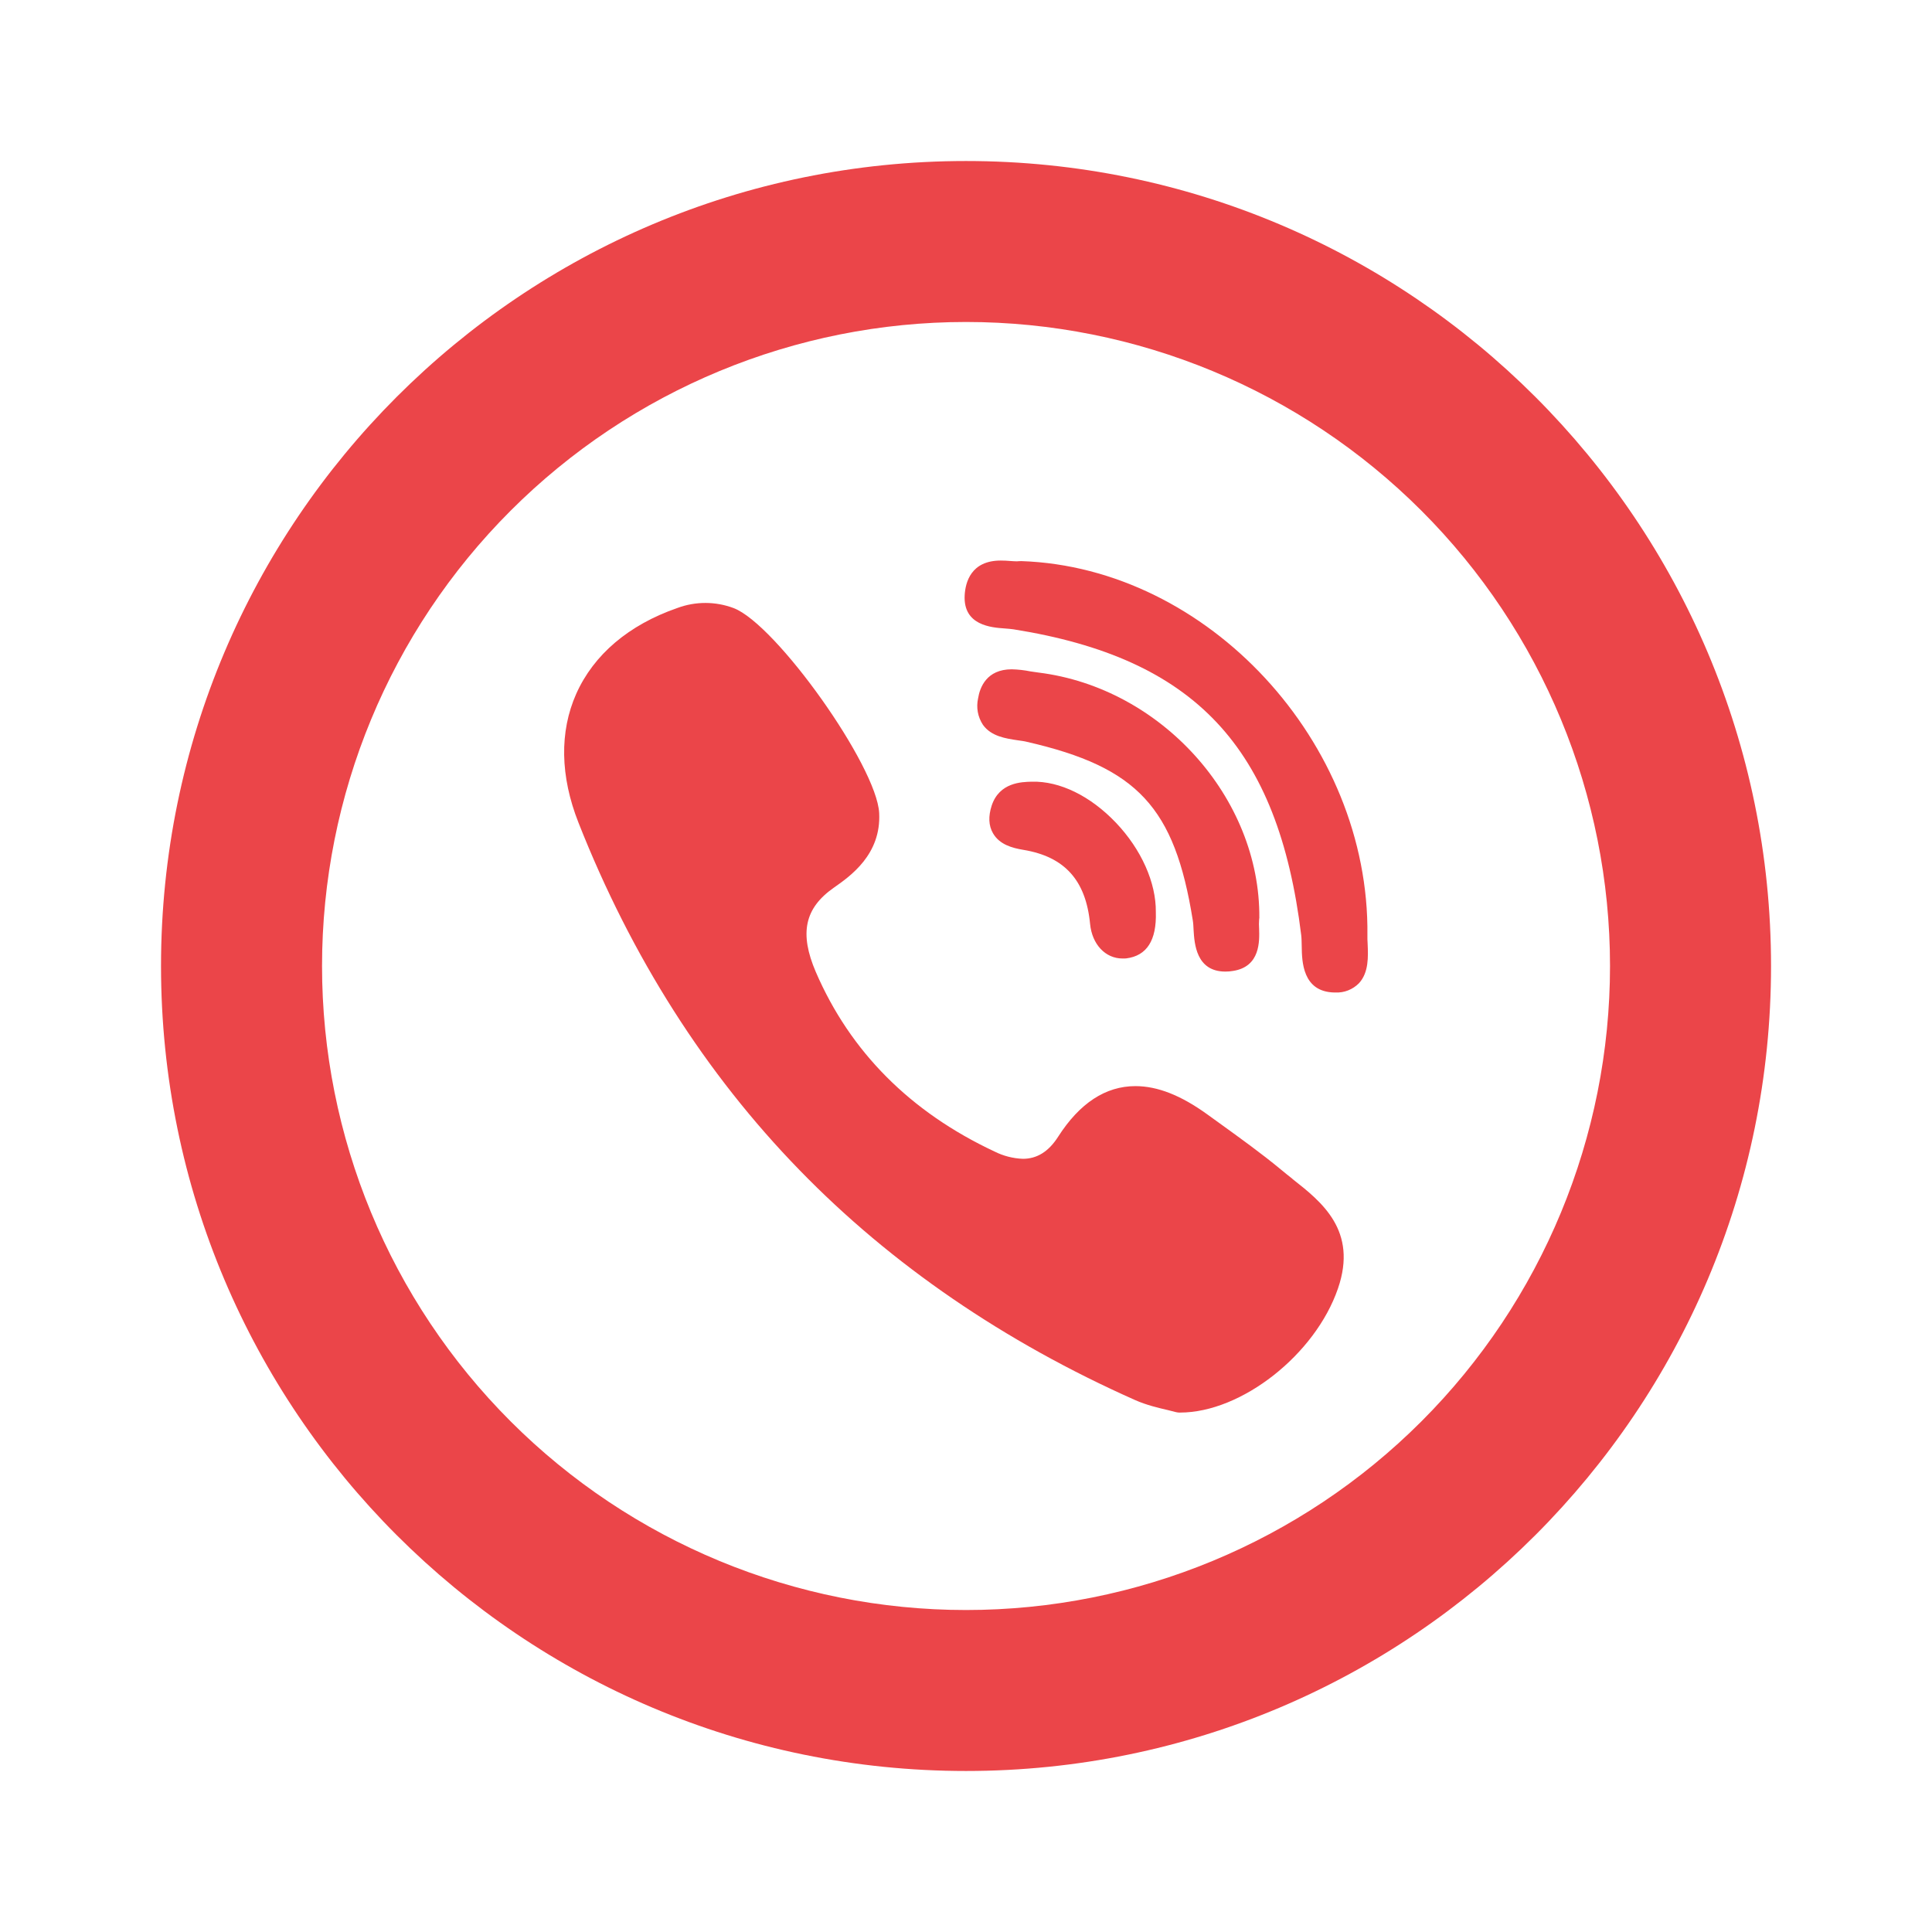 <svg width="35" height="35" viewBox="0 0 35 35" fill="none" xmlns="http://www.w3.org/2000/svg">
<path d="M17.5 29.167C20.595 29.167 23.562 27.938 25.75 25.75C27.938 23.562 29.167 20.594 29.167 17.5C29.167 14.406 27.938 11.438 25.75 9.251C23.562 7.063 20.595 5.833 17.5 5.833C14.406 5.833 11.439 7.063 9.251 9.251C7.063 11.438 5.834 14.406 5.834 17.5C5.834 20.594 7.063 23.562 9.251 25.75C11.439 27.938 14.406 29.167 17.5 29.167ZM17.5 32.083C9.446 32.083 2.917 25.555 2.917 17.5C2.917 9.446 9.446 2.917 17.5 2.917C25.555 2.917 32.084 9.446 32.084 17.5C32.084 25.555 25.555 32.083 17.5 32.083Z" fill="#EB4549"/>
<path d="M22.814 16.631C22.832 14.455 21.037 12.46 18.813 12.184L18.667 12.163C18.555 12.14 18.442 12.128 18.329 12.125C17.872 12.125 17.751 12.454 17.719 12.651C17.701 12.733 17.699 12.818 17.714 12.9C17.729 12.982 17.761 13.061 17.807 13.131C17.958 13.342 18.224 13.379 18.437 13.411C18.499 13.42 18.559 13.427 18.607 13.44C20.607 13.899 21.28 14.624 21.608 16.67C21.617 16.721 21.62 16.783 21.623 16.848C21.638 17.092 21.668 17.601 22.199 17.601C22.243 17.601 22.29 17.598 22.339 17.589C22.834 17.512 22.817 17.047 22.81 16.823C22.806 16.77 22.806 16.715 22.81 16.662C22.812 16.652 22.813 16.642 22.813 16.633L22.814 16.631Z" fill="#EB4549"/>
<path d="M18.201 11.385C18.259 11.39 18.317 11.394 18.362 11.401C21.644 11.924 23.154 13.528 23.573 16.943C23.58 17.001 23.58 17.071 23.582 17.147C23.586 17.414 23.595 17.968 24.172 17.98H24.19C24.269 17.984 24.349 17.971 24.422 17.942C24.496 17.913 24.563 17.869 24.619 17.812C24.798 17.618 24.786 17.331 24.776 17.098C24.773 17.042 24.77 16.988 24.772 16.942C24.813 13.449 21.884 10.281 18.504 10.165L18.463 10.166C18.45 10.168 18.437 10.169 18.424 10.169C18.39 10.169 18.348 10.166 18.304 10.163C18.246 10.158 18.188 10.155 18.129 10.155C17.591 10.155 17.489 10.548 17.476 10.784C17.447 11.329 17.956 11.368 18.201 11.385ZM23.414 21.356C23.344 21.301 23.274 21.245 23.206 21.188C22.847 20.891 22.465 20.617 22.097 20.351C22.02 20.296 21.944 20.241 21.867 20.185C21.394 19.844 20.97 19.676 20.569 19.676C20.029 19.676 19.558 19.985 19.169 20.593C18.997 20.862 18.787 20.993 18.53 20.993C18.351 20.986 18.175 20.941 18.015 20.86C16.491 20.146 15.402 19.052 14.779 17.608C14.479 16.908 14.575 16.453 15.106 16.081C15.406 15.871 15.966 15.479 15.927 14.728C15.883 13.875 14.059 11.308 13.29 11.016C12.963 10.893 12.601 10.892 12.272 11.014C11.39 11.32 10.756 11.859 10.439 12.569C10.133 13.258 10.148 14.064 10.48 14.904C11.438 17.334 12.784 19.451 14.485 21.198C16.147 22.909 18.192 24.309 20.56 25.362C20.773 25.457 20.998 25.508 21.161 25.546L21.299 25.581C21.319 25.586 21.338 25.589 21.358 25.59H21.377C22.491 25.59 23.828 24.54 24.239 23.341C24.6 22.291 23.942 21.773 23.414 21.358V21.356ZM18.694 14.161C18.504 14.165 18.106 14.175 17.966 14.592C17.902 14.788 17.909 14.957 17.989 15.095C18.107 15.3 18.335 15.362 18.54 15.396C19.287 15.52 19.672 15.947 19.748 16.738C19.784 17.108 20.025 17.364 20.334 17.364C20.358 17.365 20.381 17.364 20.404 17.362C20.776 17.315 20.955 17.034 20.939 16.523C20.945 15.989 20.675 15.386 20.216 14.904C19.755 14.42 19.2 14.148 18.694 14.161Z" fill="#EB4549"/>
</svg>
